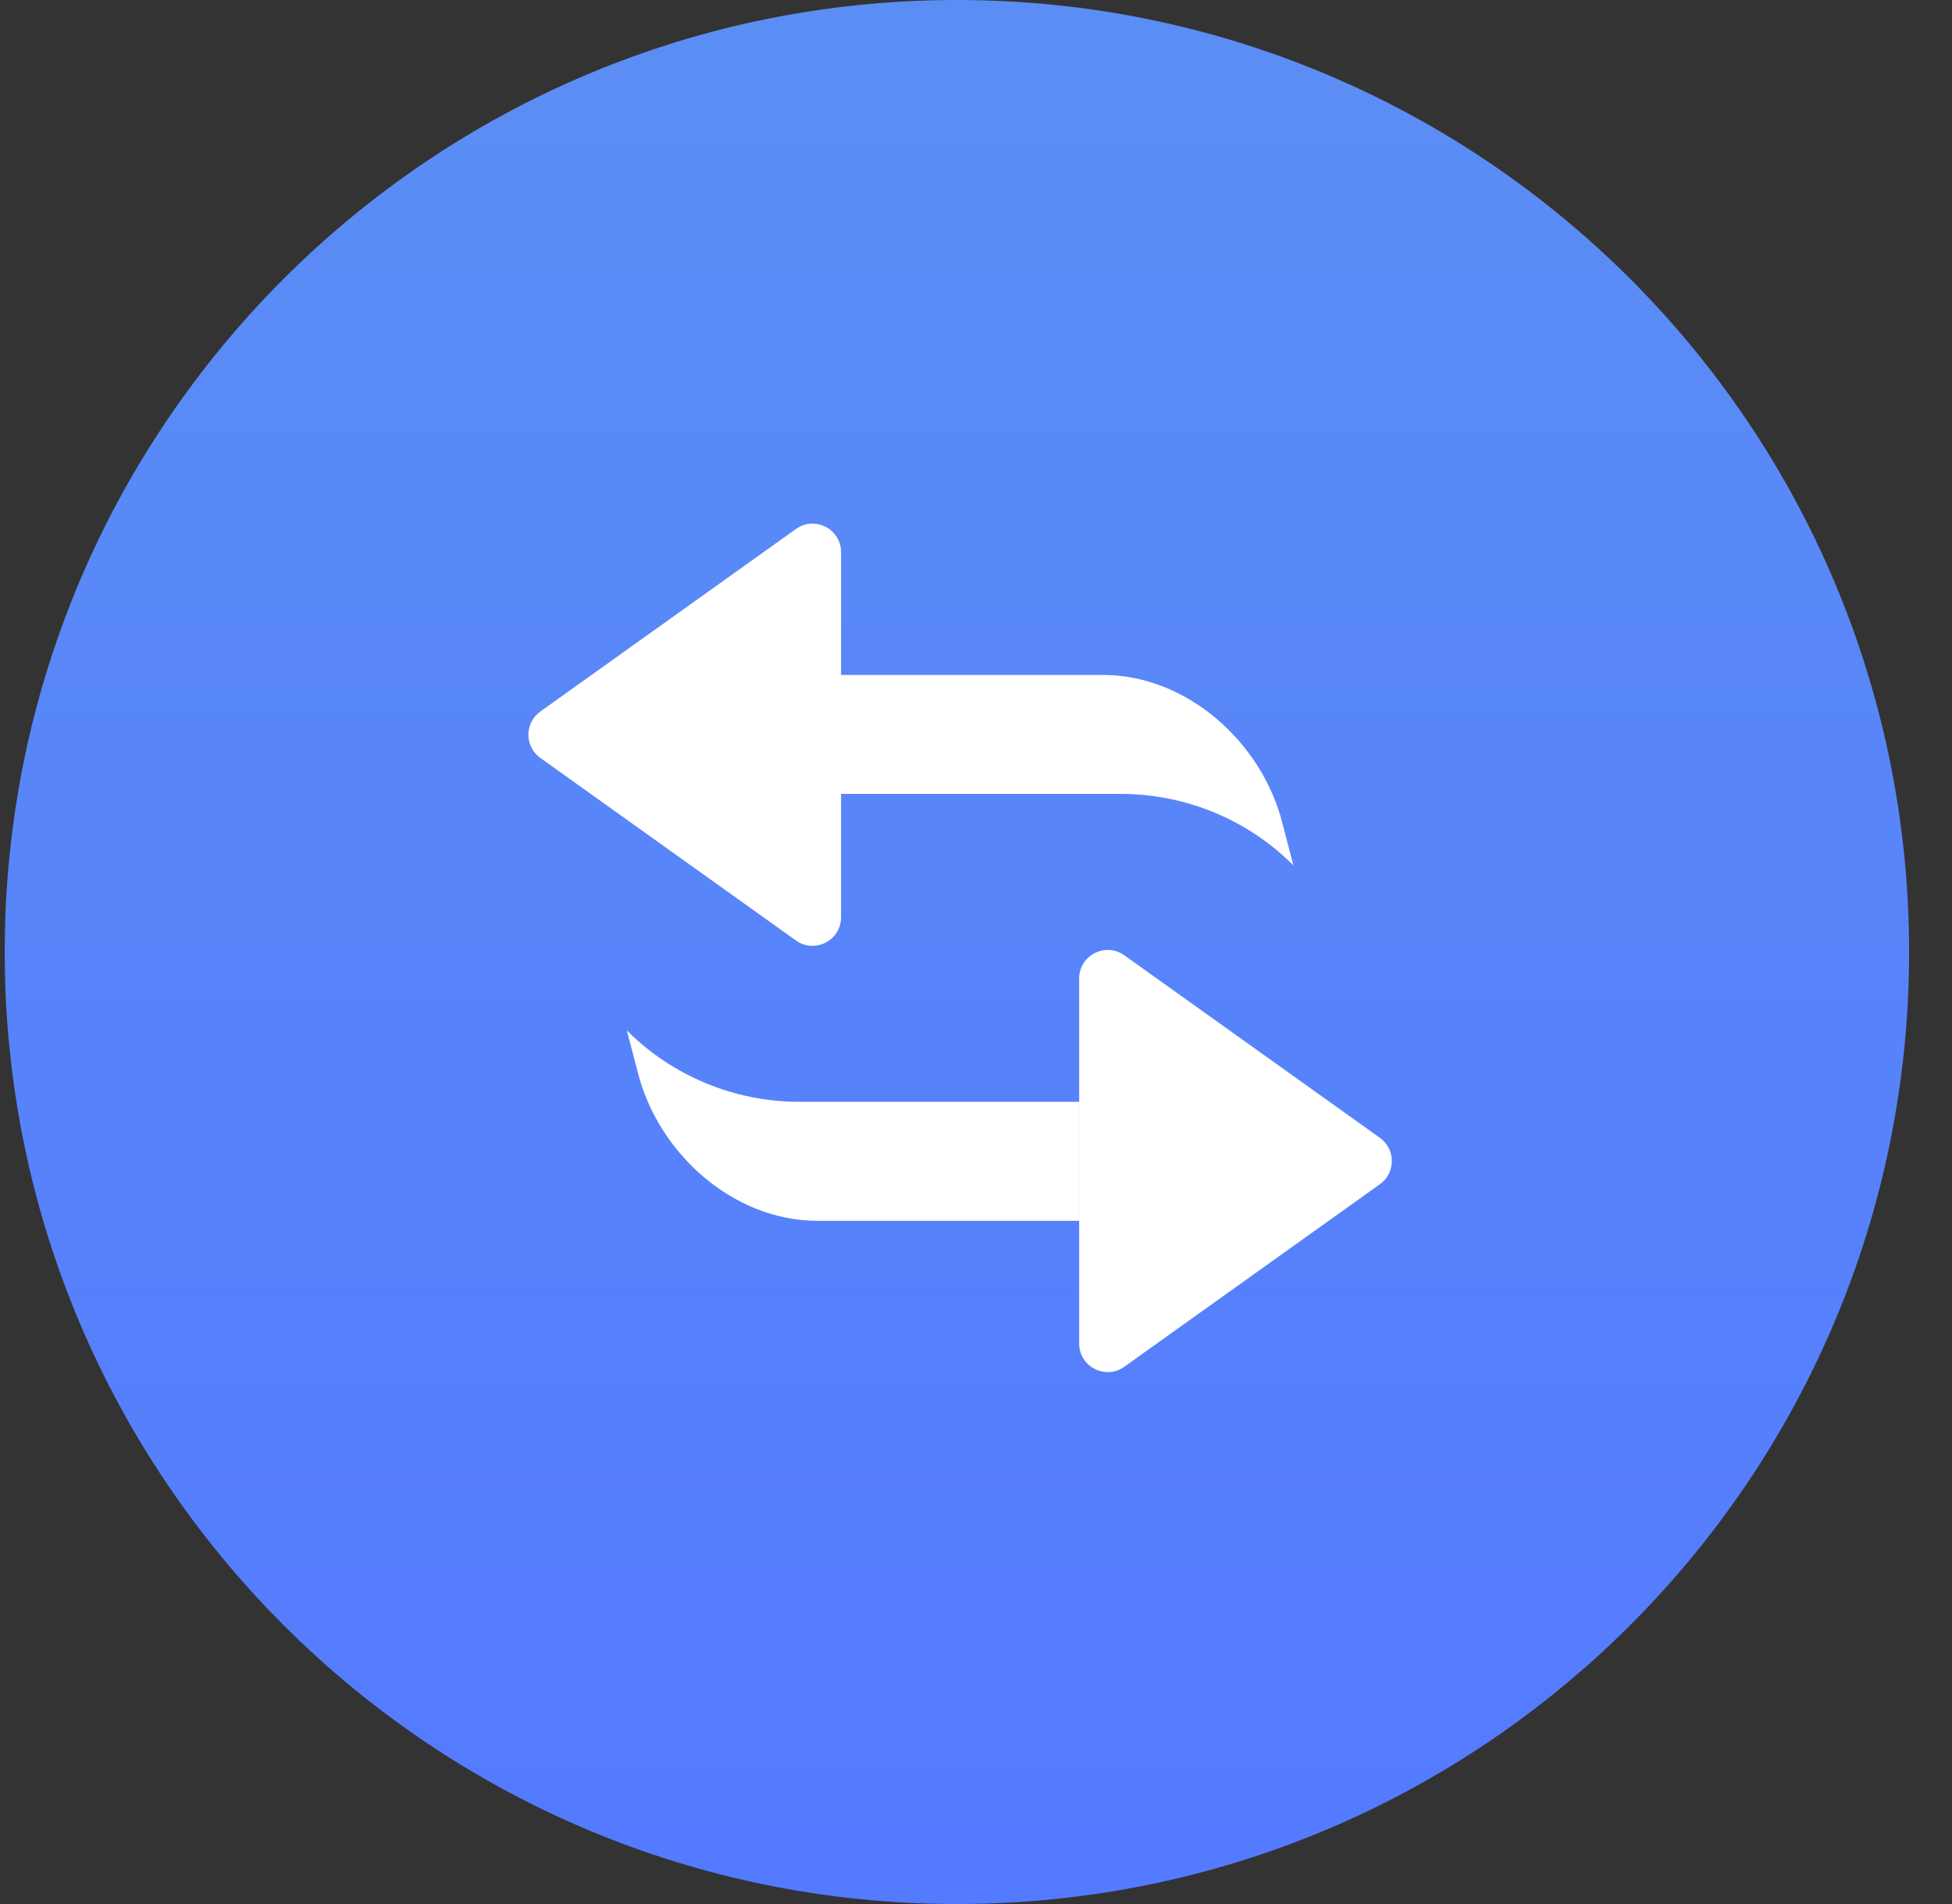<svg width="41" height="40" viewBox="0 0 41 40" fill="none" xmlns="http://www.w3.org/2000/svg">
<rect x="0" y="0" width="41" height="40" fill="#333333" stroke="none"/>
<path d="M40.099 20C40.099 31.046 31.144 40 20.099 40C9.053 40 0.099 31.046 0.099 20C0.099 8.954 9.053 0 20.099 0C31.144 0 40.099 8.954 40.099 20Z" fill="url(#paint0_linear_8728_630)"/>
<path d="M11.35 14.947L16.718 11.113C17.115 10.829 17.666 11.113 17.666 11.601V19.269C17.666 19.757 17.115 20.041 16.718 19.758L11.35 15.923C11.015 15.684 11.015 15.186 11.35 14.947ZM28.983 24.879L23.615 28.713C23.218 28.997 22.667 28.713 22.667 28.225V20.557C22.667 20.069 23.218 19.785 23.615 20.069L28.983 23.903C29.318 24.142 29.318 24.64 28.983 24.879ZM17.666 14.179H23.166C24.93 14.179 26.512 15.596 26.939 17.307L27.166 18.179C26.206 17.218 24.903 16.679 23.545 16.679H17.666V14.179ZM17.166 25.647H22.666V23.147H16.788C15.43 23.147 14.127 22.608 13.166 21.647L13.394 22.519C13.821 24.23 15.403 25.647 17.166 25.647Z" fill="white"/>
<defs>
<linearGradient id="paint0_linear_8728_630" x1="20.099" y1="0" x2="20.099" y2="40" gradientUnits="userSpaceOnUse">
<stop stop-color="#5B8EF4"/>
<stop offset="1" stop-color="#547AFF"/>
</linearGradient>
</defs>
</svg>
